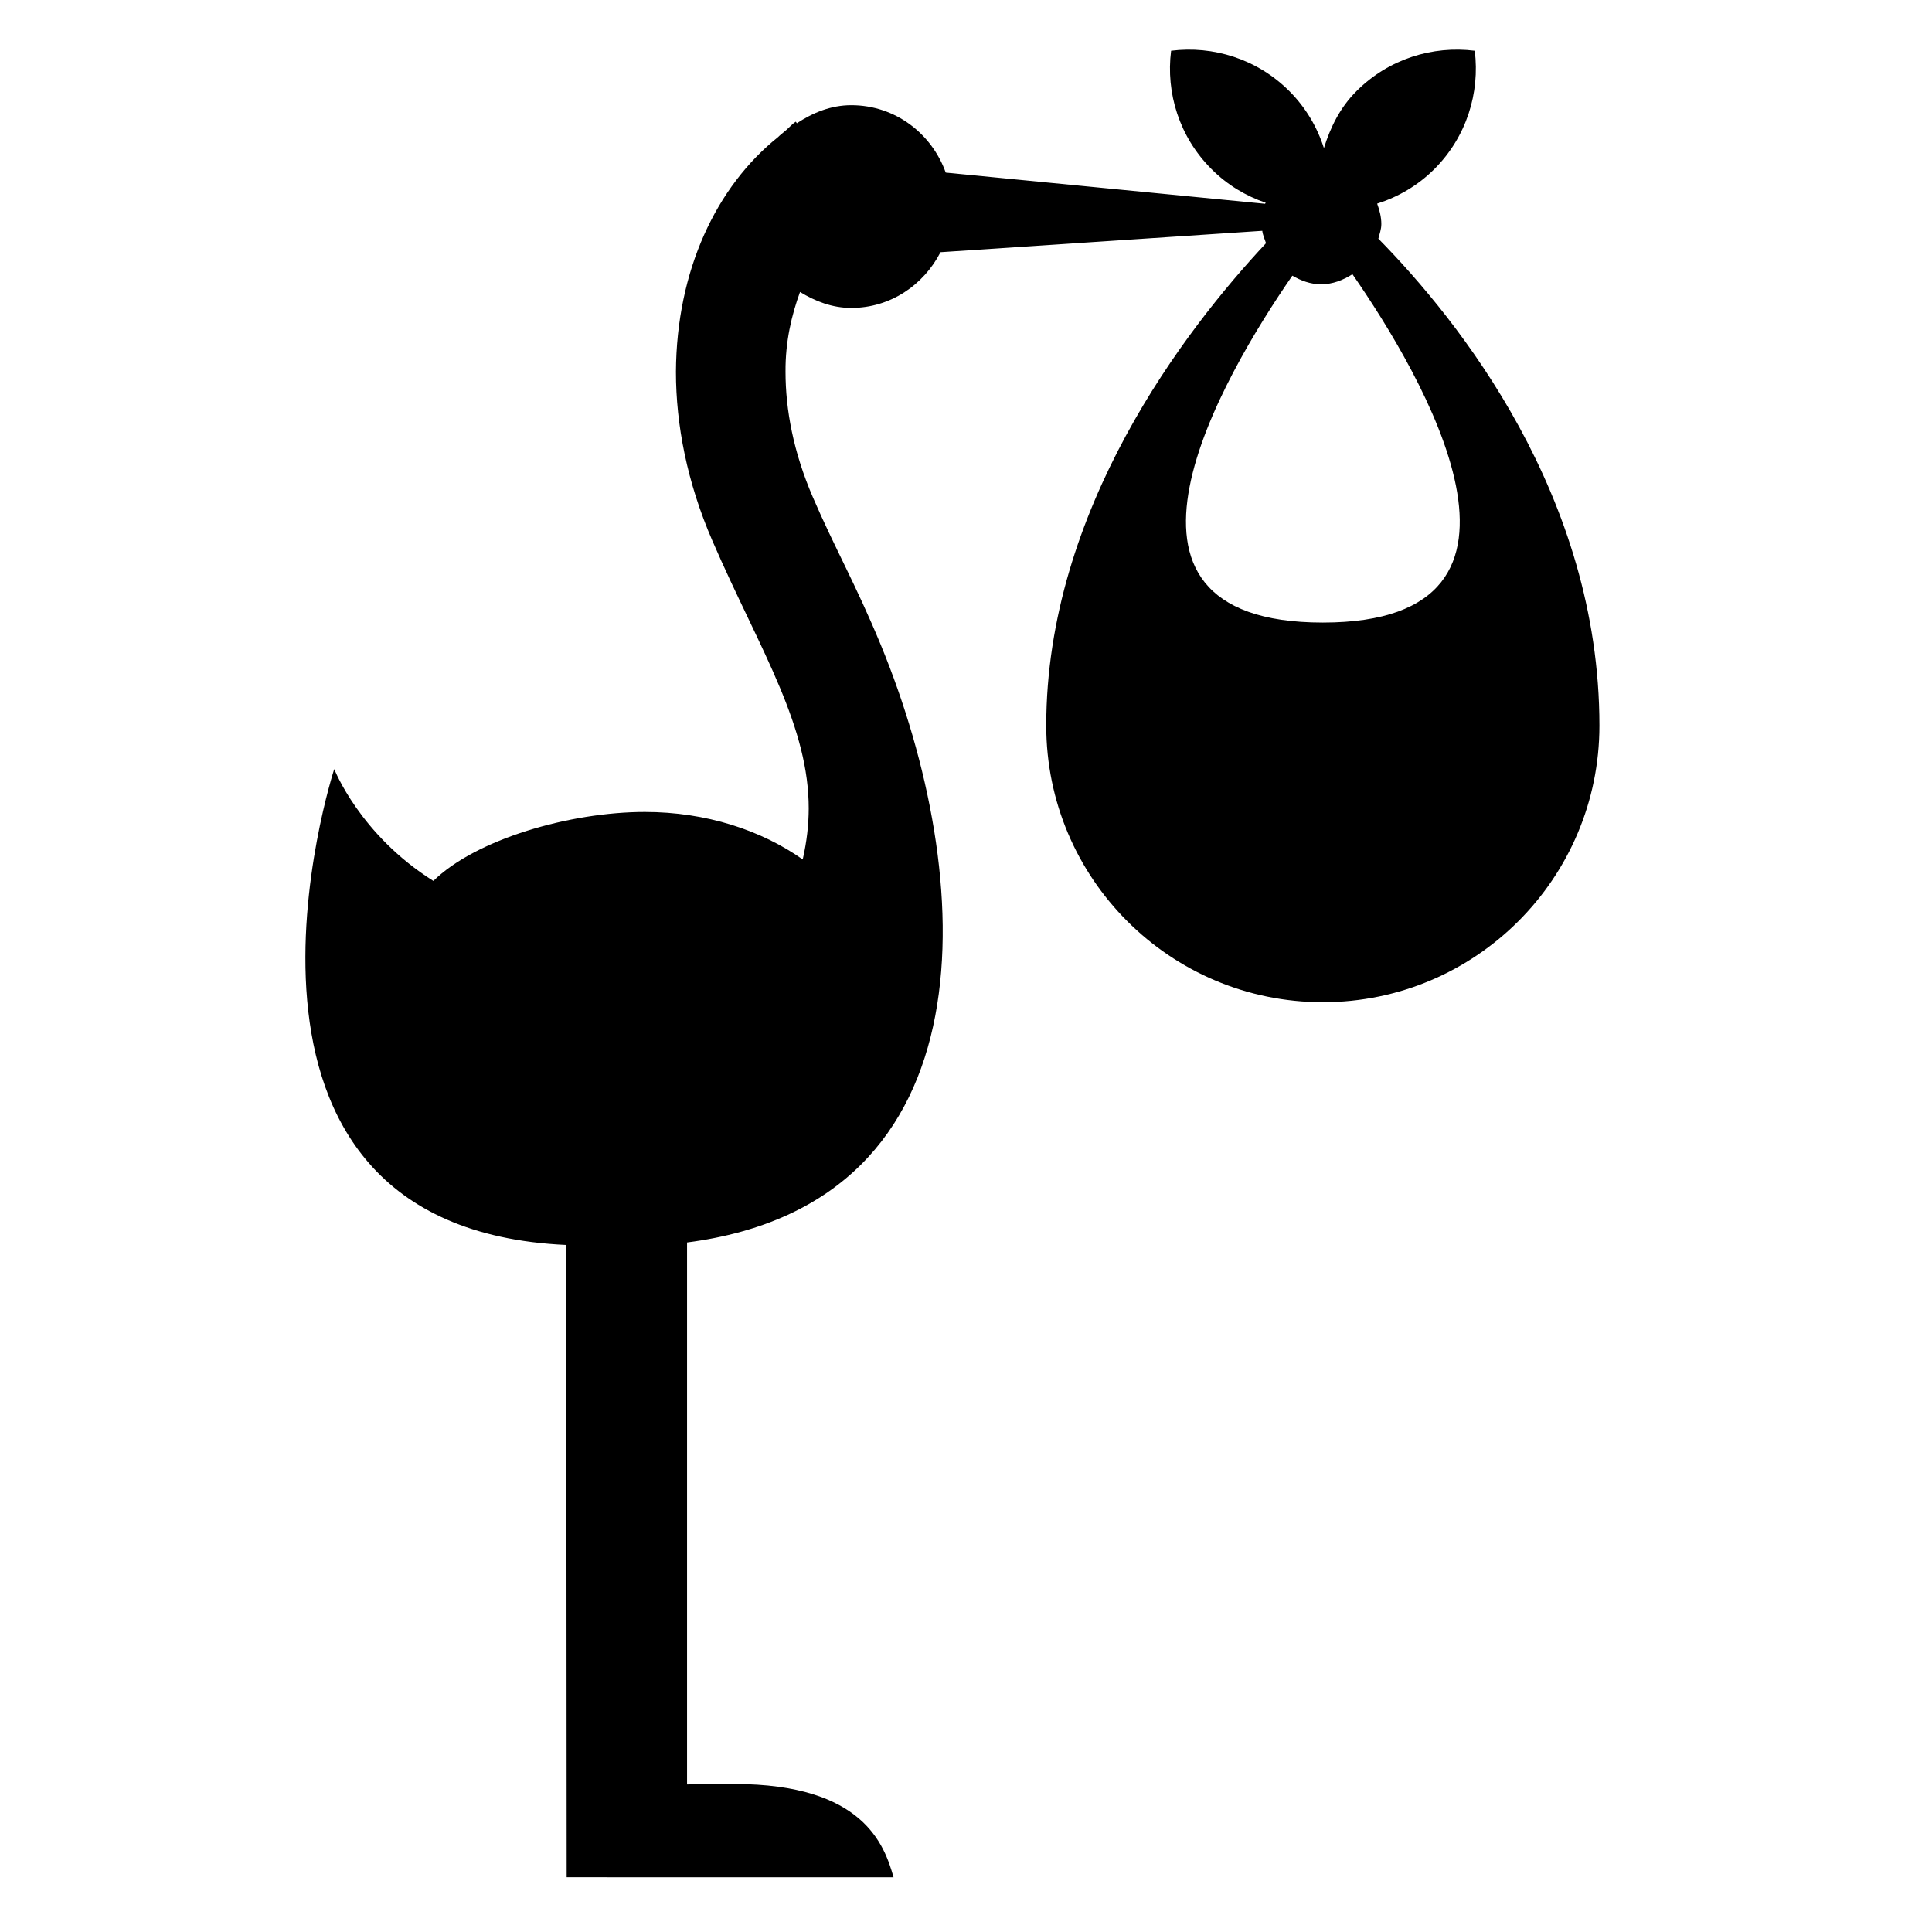 <svg height='300px' width='300px'  fill="#000000" xmlns="http://www.w3.org/2000/svg" xmlns:xlink="http://www.w3.org/1999/xlink" version="1.0" x="0px" y="0px" viewBox="0 0 70.339 100" enable-background="new 0 0 70.339 100" xml:space="preserve"><g><path d="M53.64,32.223c-12.701,0-5.163-12.766-1.579-17.955c0.443,0.257,0.933,0.446,1.489,0.446c0.608,0,1.142-0.218,1.622-0.521   C58.737,19.339,66.401,32.223,53.64,32.223 M59.414,8.749c1.668-1.67,2.359-3.944,2.089-6.122   c-2.181-0.273-4.453,0.418-6.122,2.089c-0.854,0.85-1.353,1.88-1.686,2.951c-0.343-1.079-0.934-2.095-1.789-2.951   c-1.672-1.671-3.945-2.362-6.121-2.089c-0.275,2.177,0.418,4.451,2.088,6.122c0.815,0.819,1.779,1.395,2.807,1.744   c-0.01,0.02-0.023,0.033-0.031,0.055L34.121,8.934c-0.726-2.024-2.615-3.49-4.891-3.49c-1.063,0-1.993,0.395-2.817,0.936   l-0.051-0.083c-0.224,0.14-0.395,0.367-0.608,0.528c-0.103,0.09-0.212,0.167-0.307,0.266c-3.2,2.559-5.262,6.902-5.291,12.152   c0,2.745,0.575,5.717,1.883,8.739c1.241,2.868,2.55,5.331,3.485,7.577c0.94,2.252,1.505,4.233,1.504,6.291   c-0.002,0.833-0.097,1.703-0.31,2.635c-2.146-1.514-5-2.458-8.17-2.458c-3.876,0-8.752,1.413-10.948,3.57   c-3.808-2.391-5.131-5.79-5.131-5.79s-7.736,23.732,12.01,24.633L14.5,97.165l2.547,0.002h14.372   c-0.472-1.663-1.553-4.826-8.236-4.826c-0.177,0-2.292,0.016-2.452,0.021V64.31c15.948-2.064,14.973-18.928,10.025-30.939   c-1.274-3.09-2.39-5.028-3.514-7.638c-1.009-2.34-1.414-4.532-1.414-6.489c-0.011-1.573,0.314-2.928,0.75-4.131   c0.789,0.478,1.661,0.825,2.652,0.825c2.032,0,3.748-1.19,4.62-2.884l16.655-1.107c0.028,0.228,0.124,0.428,0.194,0.64   c-4.19,4.482-11.376,13.796-11.376,24.972c0,7.905,6.411,14.315,14.316,14.315c7.907,0,14.316-6.411,14.316-14.315   c0-11.88-7.267-20.959-11.442-25.206c0.063-0.248,0.154-0.487,0.154-0.754c0-0.373-0.095-0.725-0.216-1.059   C57.534,10.196,58.554,9.607,59.414,8.749"></path></g></svg>